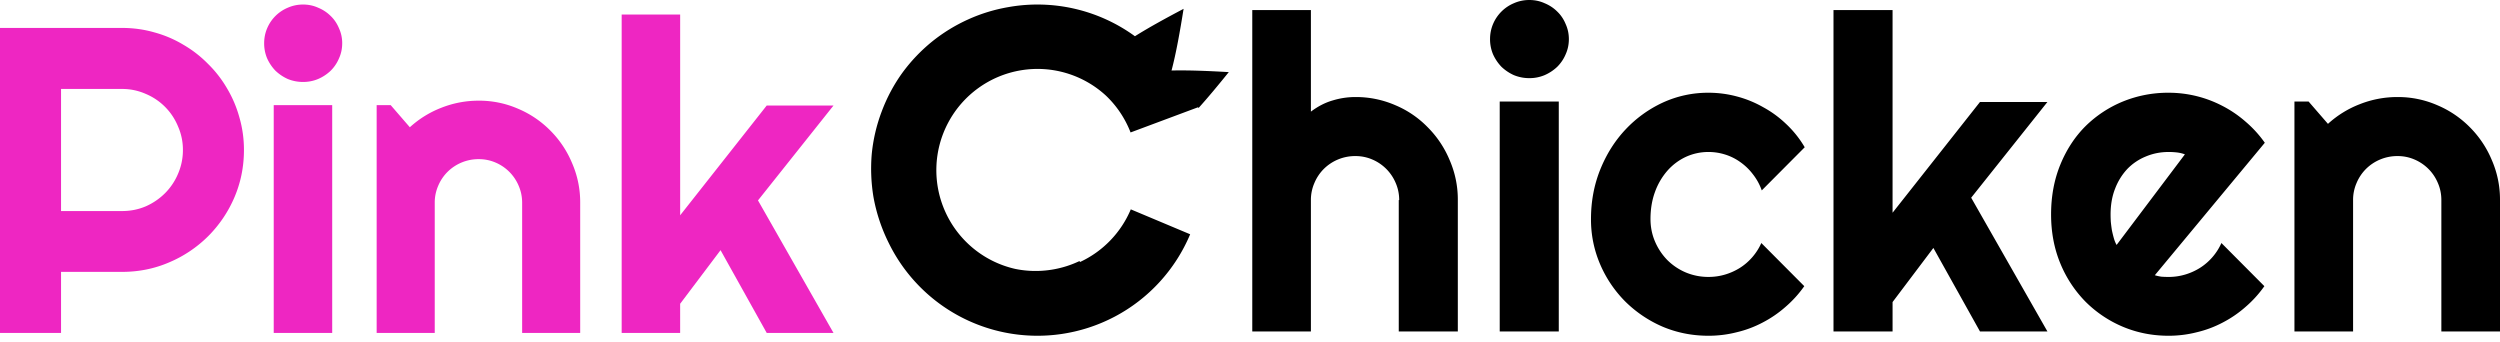 <svg width="219" height="30" fill="none" xmlns="http://www.w3.org/2000/svg"><path d="M5.347 7.794v10.694h5.347c.733 0 1.422-.137 2.068-.41a5.547 5.547 0 0 0 1.696-1.155 5.286 5.286 0 0 0 1.136-1.695 5.187 5.187 0 0 0 .429-2.087 5.05 5.05 0 0 0-.429-2.068 5.233 5.233 0 0 0-2.832-2.85 5.055 5.055 0 0 0-2.068-.43H5.347Zm0 21.37H0V2.447h10.694c.981 0 1.925.13 2.832.391a9.99 9.99 0 0 1 2.534 1.08c.795.46 1.515 1.02 2.161 1.677a10.09 10.09 0 0 1 1.677 2.162c.472.795.832 1.645 1.08 2.552.261.907.392 1.85.392 2.832 0 1.466-.28 2.85-.839 4.155a10.823 10.823 0 0 1-2.291 3.39 10.766 10.766 0 0 1-3.41 2.292c-1.291.559-2.67.838-4.136.838H5.347v5.348Zm24.63-25.376c0 .472-.093.913-.28 1.323-.173.41-.415.77-.726 1.08a3.73 3.73 0 0 1-1.1.727c-.41.174-.85.261-1.322.261-.472 0-.92-.087-1.341-.26a3.84 3.84 0 0 1-1.081-.727 3.84 3.84 0 0 1-.727-1.08 3.373 3.373 0 0 1-.26-1.324c0-.46.087-.894.26-1.304A3.38 3.38 0 0 1 25.207.677c.423-.186.87-.28 1.342-.28.472 0 .913.094 1.323.28a3.33 3.33 0 0 1 1.099.727c.31.298.553.658.727 1.08.186.41.28.845.28 1.304Zm-.875 25.376h-5.124V9.21h5.123v19.954Zm8.98 0h-5.087V9.21h1.23l1.677 1.938a8.798 8.798 0 0 1 2.776-1.715 8.839 8.839 0 0 1 3.26-.614 8.52 8.52 0 0 1 3.447.708 8.741 8.741 0 0 1 2.832 1.919 8.818 8.818 0 0 1 1.9 2.85 8.562 8.562 0 0 1 .708 3.466v11.402H45.74V17.762c0-.522-.1-1.013-.298-1.472a3.81 3.81 0 0 0-2.031-2.05 3.669 3.669 0 0 0-1.472-.298A3.85 3.85 0 0 0 39.2 15.06a3.808 3.808 0 0 0-.82 1.23 3.68 3.68 0 0 0-.297 1.472v11.402Zm21.5 0h-5.124V1.274h5.124V18.86l7.582-9.614h5.85l-6.614 8.31 6.614 11.607h-5.85l-4.043-7.248-3.54 4.695v2.553Z" fill="#EE26C2"/><path fill-rule="evenodd" clip-rule="evenodd" d="M99.42 3.175A14.508 14.508 0 0 0 88.323.625a14.384 14.384 0 0 0-3.522 1.081 14.705 14.705 0 0 0-3.162 1.945 14.77 14.77 0 0 0-2.577 2.705A14.435 14.435 0 0 0 77.24 9.76a14.432 14.432 0 0 0-.877 3.76 15.25 15.25 0 0 0 .152 3.733 14.96 14.96 0 0 0 1.344 4.043 14.502 14.502 0 0 0 10.122 7.823 14.508 14.508 0 0 0 16.277-8.596l-5.2-2.184a8.883 8.883 0 0 1-4.464 4.62l-.018-.096a8.918 8.918 0 0 1-2.402.754 8.894 8.894 0 0 1-3.228-.058 8.869 8.869 0 0 1 .495-17.402 8.85 8.85 0 0 1 7.45 2.23 8.872 8.872 0 0 1 2.147 3.216l5.922-2.211.028.075c.84-.93 1.734-2.011 2.654-3.15-1.822-.105-3.551-.176-5.015-.14.4-1.513.736-3.397 1.056-5.404-1.568.827-3.045 1.635-4.263 2.402Z" fill="#000"/><path d="M114.835 29.036h-5.136V.884h5.136v8.895c.615-.464 1.249-.79 1.901-.978.652-.2 1.317-.3 1.994-.3a8.65 8.65 0 0 1 3.5.714 8.606 8.606 0 0 1 2.841 1.937 8.888 8.888 0 0 1 1.919 2.877 8.633 8.633 0 0 1 .715 3.498v11.509h-5.174v-11.51h.038c0-.526-.101-1.02-.301-1.485a3.855 3.855 0 0 0-2.051-2.068 3.701 3.701 0 0 0-1.487-.301 3.89 3.89 0 0 0-2.766 1.128 3.836 3.836 0 0 0-.827 1.241 3.7 3.7 0 0 0-.302 1.486v11.509Zm22.598-25.613c0 .476-.094.921-.282 1.335a3.4 3.4 0 0 1-.734 1.09 3.785 3.785 0 0 1-1.11.734 3.386 3.386 0 0 1-1.336.263 3.53 3.53 0 0 1-1.355-.263 3.882 3.882 0 0 1-1.091-.733 3.875 3.875 0 0 1-.734-1.091 3.392 3.392 0 0 1-.263-1.335c0-.464.088-.903.263-1.317a3.416 3.416 0 0 1 1.825-1.824A3.326 3.326 0 0 1 133.971 0c.477 0 .922.094 1.336.282.427.176.797.42 1.11.734.314.3.558.664.734 1.09.188.414.282.853.282 1.317Zm-.884 25.613h-5.174V8.895h5.174v20.14ZM158.093 12.9l-3.763 3.78a4.924 4.924 0 0 0-.772-1.41 4.98 4.98 0 0 0-1.11-1.072 4.625 4.625 0 0 0-1.317-.658 4.845 4.845 0 0 0-1.467-.226 4.72 4.72 0 0 0-1.995.433 4.929 4.929 0 0 0-1.618 1.222 5.8 5.8 0 0 0-1.073 1.843c-.263.715-.395 1.505-.395 2.37 0 .702.132 1.36.395 1.974a5.28 5.28 0 0 0 1.073 1.618 5.109 5.109 0 0 0 1.618 1.09 5.1 5.1 0 0 0 1.995.395c.501 0 .984-.069 1.448-.207a5.274 5.274 0 0 0 1.299-.583 4.921 4.921 0 0 0 1.091-.94c.326-.376.59-.79.79-1.241l3.763 3.78a9.927 9.927 0 0 1-1.655 1.824 9.981 9.981 0 0 1-2.014 1.373 9.555 9.555 0 0 1-2.276.846c-.791.2-1.606.301-2.446.301-1.418 0-2.754-.263-4.008-.79a10.667 10.667 0 0 1-3.274-2.2 10.444 10.444 0 0 1-2.202-3.253 9.9 9.9 0 0 1-.809-3.987c0-1.542.27-2.984.809-4.326.54-1.341 1.274-2.507 2.202-3.497a10.532 10.532 0 0 1 3.274-2.37 9.478 9.478 0 0 1 4.008-.865c.84 0 1.662.107 2.464.32a9.546 9.546 0 0 1 2.315.94c.74.401 1.417.896 2.032 1.486a9.146 9.146 0 0 1 1.618 2.03Zm7.696 16.136h-5.175V.884h5.175v17.752l7.658-9.703h5.908l-6.68 8.387 6.68 11.716h-5.908l-4.083-7.316-3.575 4.74v2.576Zm22.974-4.927c.201.063.401.106.602.131.201.013.401.02.602.02a5.06 5.06 0 0 0 1.449-.208 5.268 5.268 0 0 0 1.298-.583 4.975 4.975 0 0 0 1.882-2.181l3.763 3.78a9.968 9.968 0 0 1-1.656 1.824 9.975 9.975 0 0 1-2.013 1.373 9.546 9.546 0 0 1-2.277.846c-.79.2-1.605.301-2.446.301-1.417 0-2.753-.263-4.008-.79a10.25 10.25 0 0 1-3.274-2.2 10.425 10.425 0 0 1-2.201-3.348c-.539-1.303-.809-2.733-.809-4.287 0-1.592.27-3.047.809-4.363.539-1.316 1.273-2.439 2.201-3.366a10.148 10.148 0 0 1 3.274-2.163 10.471 10.471 0 0 1 4.008-.771 10.162 10.162 0 0 1 4.742 1.166c.727.376 1.405.84 2.032 1.392a9.968 9.968 0 0 1 1.656 1.824l-9.634 11.603Zm2.634-10.588a2.965 2.965 0 0 0-.715-.169 6.479 6.479 0 0 0-.715-.038c-.702 0-1.367.132-1.994.395a4.738 4.738 0 0 0-1.619 1.091 5.248 5.248 0 0 0-1.072 1.73c-.263.665-.395 1.417-.395 2.257 0 .188.006.401.019.64.025.237.056.482.094.733.05.238.106.47.169.695.063.226.144.427.245.602l5.983-7.936Zm14.733 15.515h-5.137V8.896h1.242l1.694 1.955a8.875 8.875 0 0 1 2.803-1.73 8.93 8.93 0 0 1 3.293-.62 8.61 8.61 0 0 1 3.481.714 8.822 8.822 0 0 1 2.86 1.937 8.904 8.904 0 0 1 1.919 2.877 8.633 8.633 0 0 1 .715 3.498v11.509h-5.137v-11.51c0-.526-.1-1.02-.301-1.485-.2-.476-.476-.89-.828-1.241a3.903 3.903 0 0 0-1.223-.827 3.696 3.696 0 0 0-1.486-.301 3.894 3.894 0 0 0-2.766 1.128 3.855 3.855 0 0 0-.828 1.241 3.7 3.7 0 0 0-.301 1.486v11.509Z" fill="#000"/></svg>